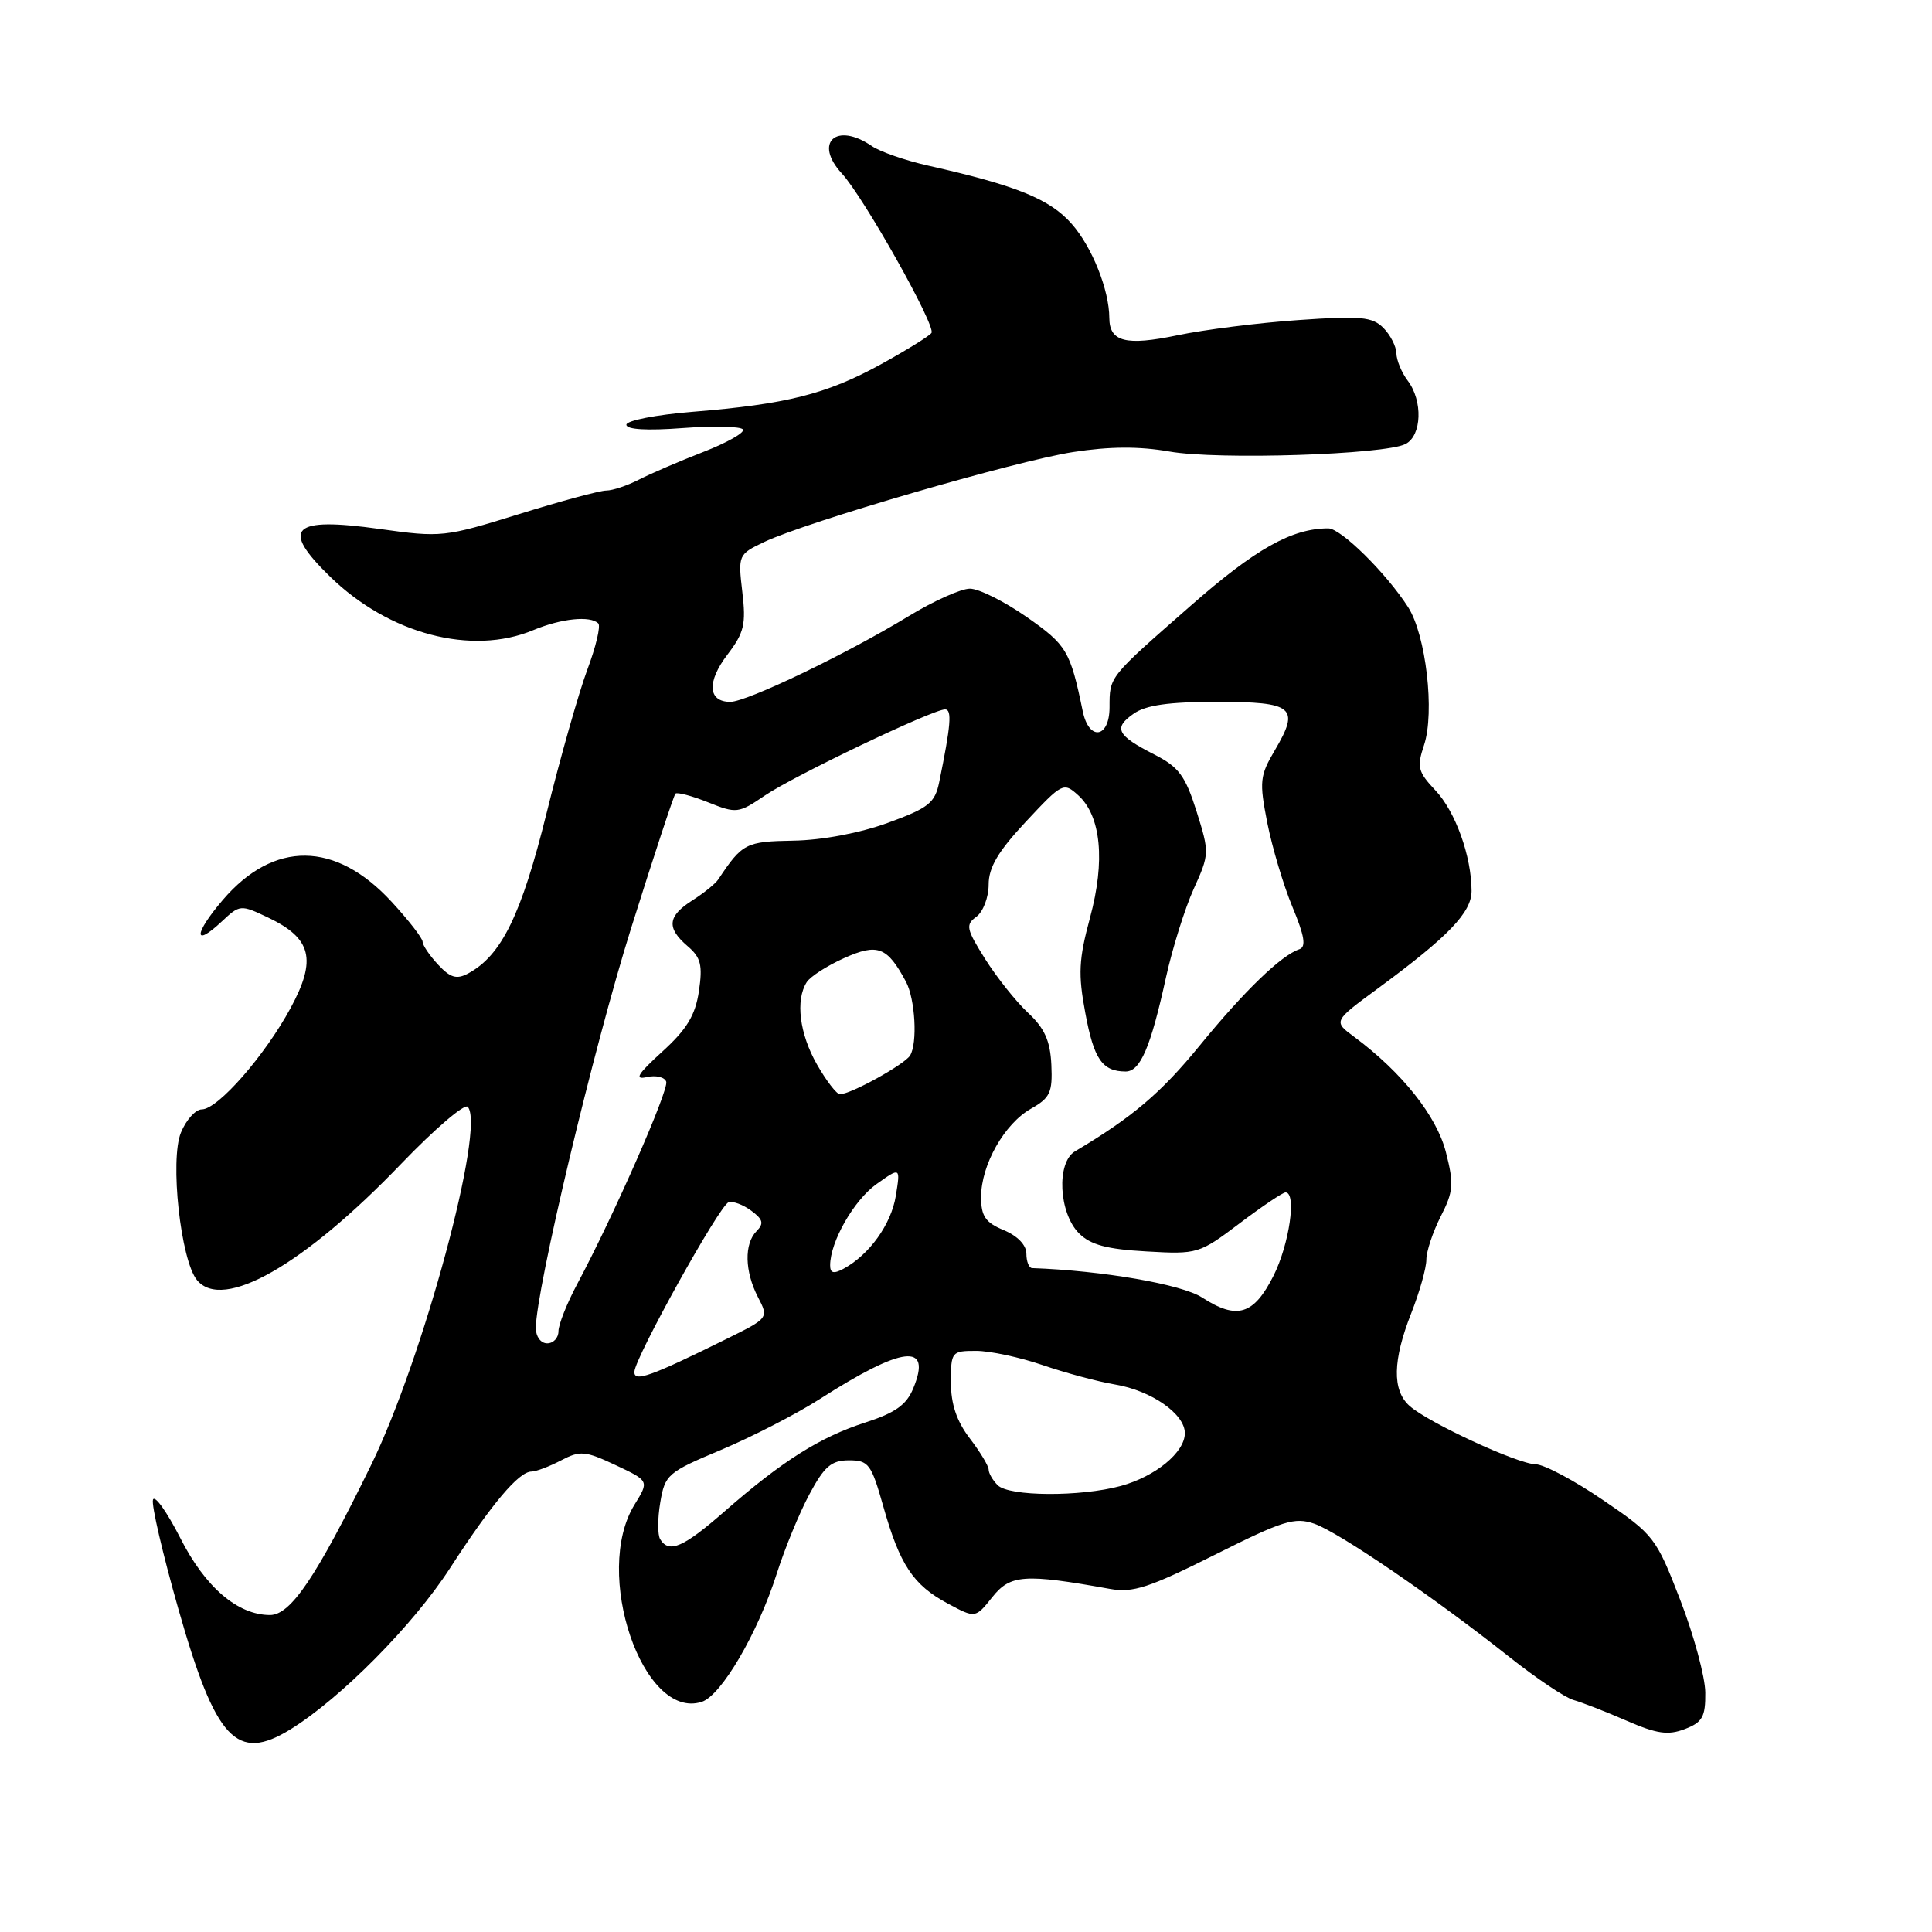 <?xml version="1.0" encoding="UTF-8" standalone="no"?>
<!DOCTYPE svg PUBLIC "-//W3C//DTD SVG 1.1//EN" "http://www.w3.org/Graphics/SVG/1.1/DTD/svg11.dtd" >
<svg xmlns="http://www.w3.org/2000/svg" xmlns:xlink="http://www.w3.org/1999/xlink" version="1.1" viewBox="0 0 256 256">
 <g >
 <path fill="currentColor"
d=" M 38.50 229.14 C 45.14 225.04 54.76 215.32 59.61 207.82 C 65.16 199.25 68.74 195.00 70.42 194.99 C 71.02 194.99 72.77 194.33 74.32 193.52 C 76.88 192.18 77.53 192.24 81.58 194.14 C 86.02 196.23 86.02 196.23 84.08 199.37 C 78.50 208.39 85.17 227.99 92.97 225.51 C 95.57 224.69 100.42 216.39 102.93 208.50 C 103.98 205.20 105.92 200.47 107.25 198.00 C 109.23 194.30 110.16 193.50 112.49 193.50 C 115.10 193.50 115.45 193.98 117.04 199.60 C 119.22 207.33 120.99 210.01 125.57 212.47 C 129.24 214.44 129.24 214.44 131.49 211.62 C 133.87 208.63 135.74 208.50 147.09 210.54 C 150.12 211.08 152.26 210.38 160.94 206.03 C 170.01 201.48 171.55 201.00 174.15 201.90 C 177.42 203.04 190.01 211.64 200.00 219.56 C 203.57 222.39 207.40 224.96 208.50 225.26 C 209.60 225.57 212.75 226.79 215.50 227.99 C 219.54 229.75 221.03 229.96 223.25 229.11 C 225.59 228.21 225.99 227.49 225.96 224.27 C 225.94 222.20 224.45 216.68 222.64 212.00 C 219.44 203.73 219.17 203.37 212.43 198.78 C 208.62 196.18 204.60 194.04 203.50 194.03 C 201.09 193.99 189.21 188.49 186.75 186.27 C 184.46 184.20 184.54 180.25 187.00 174.00 C 188.10 171.21 189.00 168.02 189.00 166.92 C 189.00 165.82 189.86 163.24 190.90 161.19 C 192.59 157.89 192.67 156.90 191.59 152.67 C 190.38 147.89 185.77 142.09 179.47 137.41 C 176.65 135.33 176.65 135.33 182.58 130.97 C 191.91 124.11 195.00 120.90 194.99 118.05 C 194.98 113.46 192.86 107.55 190.21 104.74 C 187.88 102.27 187.72 101.64 188.69 98.74 C 190.14 94.40 188.95 84.12 186.57 80.43 C 183.66 75.91 177.67 70.00 176.00 70.01 C 171.17 70.02 166.36 72.72 157.81 80.23 C 146.82 89.86 147.03 89.60 147.02 93.75 C 147.00 97.83 144.29 98.22 143.47 94.25 C 141.81 86.23 141.36 85.48 136.05 81.76 C 133.08 79.69 129.70 78.00 128.52 78.00 C 127.34 78.00 123.71 79.63 120.44 81.62 C 112.19 86.65 98.97 93.00 96.77 93.00 C 93.80 93.00 93.64 90.34 96.39 86.74 C 98.61 83.83 98.87 82.71 98.36 78.43 C 97.79 73.55 97.83 73.45 101.25 71.82 C 106.83 69.16 134.58 61.08 142.20 59.90 C 147.04 59.15 150.95 59.13 154.95 59.83 C 161.33 60.96 183.50 60.25 186.25 58.83 C 188.40 57.72 188.56 53.12 186.53 50.44 C 185.72 49.37 185.05 47.74 185.03 46.82 C 185.01 45.90 184.23 44.38 183.30 43.44 C 181.83 41.98 180.28 41.83 172.05 42.41 C 166.80 42.77 159.57 43.68 156.00 44.43 C 149.19 45.85 147.01 45.30 146.99 42.13 C 146.98 38.43 144.71 32.74 142.02 29.68 C 139.13 26.38 134.70 24.58 123.00 21.95 C 119.97 21.27 116.61 20.10 115.53 19.36 C 110.81 16.11 107.77 18.90 111.56 23.00 C 114.44 26.12 124.02 43.16 123.43 44.11 C 123.19 44.50 120.16 46.38 116.69 48.29 C 109.51 52.23 104.22 53.56 91.75 54.57 C 86.94 54.96 83.00 55.73 83.00 56.28 C 83.00 56.92 85.75 57.08 90.49 56.72 C 94.61 56.41 98.19 56.50 98.45 56.91 C 98.70 57.33 96.34 58.66 93.21 59.88 C 90.07 61.10 86.23 62.75 84.67 63.55 C 83.11 64.35 81.16 65.00 80.33 65.00 C 79.49 65.00 74.28 66.41 68.74 68.13 C 58.92 71.18 58.46 71.23 50.31 70.09 C 38.66 68.46 37.11 69.96 43.75 76.42 C 51.55 84.02 62.51 86.90 70.65 83.50 C 74.37 81.95 78.22 81.55 79.28 82.61 C 79.61 82.95 78.96 85.71 77.82 88.74 C 76.69 91.78 74.26 100.32 72.43 107.72 C 69.08 121.24 66.45 126.62 62.01 129.00 C 60.50 129.80 59.67 129.56 58.05 127.82 C 56.92 126.61 56.00 125.25 56.00 124.79 C 56.00 124.33 54.15 121.94 51.88 119.48 C 44.46 111.43 36.28 111.35 29.52 119.25 C 25.67 123.75 25.59 125.67 29.41 122.08 C 31.78 119.86 31.89 119.85 35.50 121.57 C 41.29 124.32 42.00 127.12 38.51 133.56 C 35.09 139.88 28.86 147.00 26.74 147.00 C 25.92 147.00 24.67 148.38 23.98 150.06 C 22.48 153.66 23.94 167.02 26.11 169.63 C 29.54 173.77 40.25 167.66 53.17 154.20 C 57.60 149.59 61.56 146.20 61.98 146.66 C 64.36 149.28 56.04 180.10 49.16 194.15 C 41.88 209.03 38.52 214.00 35.77 214.00 C 31.47 213.99 27.18 210.30 23.88 203.78 C 22.12 200.33 20.50 198.05 20.27 198.72 C 20.04 199.39 21.56 205.91 23.64 213.22 C 28.58 230.58 31.36 233.55 38.50 229.14 Z  M 87.48 203.96 C 87.12 203.39 87.13 201.19 87.49 199.07 C 88.11 195.39 88.47 195.08 95.56 192.11 C 99.64 190.39 105.50 187.38 108.58 185.41 C 119.65 178.32 123.54 177.87 121.01 183.97 C 120.11 186.16 118.62 187.21 114.66 188.49 C 108.67 190.42 103.67 193.57 96.05 200.23 C 90.56 205.04 88.65 205.87 87.48 203.96 Z  M 132.20 196.80 C 131.54 196.14 131.00 195.21 131.00 194.73 C 131.00 194.26 129.88 192.39 128.50 190.59 C 126.76 188.31 126.00 186.05 126.00 183.16 C 126.00 179.11 126.09 179.00 129.34 179.00 C 131.18 179.00 135.14 179.85 138.15 180.88 C 141.15 181.91 145.49 183.08 147.78 183.46 C 152.58 184.27 157.00 187.36 157.00 189.90 C 157.00 192.44 153.11 195.64 148.50 196.90 C 143.16 198.35 133.70 198.30 132.20 196.80 Z  M 84.06 181.76 C 84.16 179.84 95.35 159.69 96.54 159.31 C 97.11 159.12 98.46 159.62 99.54 160.42 C 101.11 161.58 101.25 162.12 100.25 163.13 C 98.59 164.81 98.67 168.46 100.43 171.87 C 101.87 174.65 101.87 174.65 96.18 177.46 C 86.19 182.40 83.99 183.18 84.06 181.76 Z  M 71.00 175.99 C 71.00 170.97 78.65 138.84 83.61 123.04 C 86.63 113.43 89.28 105.39 89.50 105.16 C 89.73 104.94 91.67 105.45 93.82 106.31 C 97.59 107.82 97.85 107.79 101.35 105.41 C 105.22 102.78 123.60 94.00 125.23 94.00 C 126.17 94.00 125.99 96.12 124.45 103.64 C 123.88 106.40 123.06 107.06 117.65 109.03 C 113.95 110.38 108.98 111.32 105.17 111.39 C 98.82 111.50 98.37 111.73 95.18 116.52 C 94.81 117.09 93.26 118.34 91.75 119.30 C 88.45 121.40 88.29 122.95 91.11 125.37 C 92.87 126.87 93.12 127.88 92.61 131.34 C 92.13 134.54 91.01 136.39 87.74 139.36 C 84.49 142.32 84.01 143.10 85.70 142.72 C 86.91 142.44 88.07 142.72 88.28 143.33 C 88.64 144.43 81.32 161.09 76.48 170.15 C 75.12 172.70 74.00 175.52 74.00 176.40 C 74.00 177.28 73.33 178.00 72.50 178.00 C 71.66 178.00 71.00 177.11 71.00 175.99 Z  M 159.29 171.93 C 156.59 170.18 146.09 168.36 136.75 168.03 C 136.34 168.01 136.00 167.15 136.00 166.12 C 136.00 164.98 134.83 163.76 133.00 163.00 C 130.57 161.99 130.00 161.16 130.00 158.61 C 130.00 154.36 133.08 148.90 136.61 146.91 C 139.14 145.48 139.48 144.76 139.31 141.09 C 139.16 137.92 138.42 136.25 136.22 134.20 C 134.63 132.72 132.08 129.51 130.54 127.08 C 128.03 123.08 127.91 122.54 129.38 121.47 C 130.27 120.81 131.00 118.90 131.00 117.22 C 131.00 114.93 132.25 112.82 135.94 108.87 C 140.76 103.71 140.93 103.62 142.87 105.38 C 145.90 108.12 146.47 114.08 144.43 121.61 C 142.94 127.13 142.84 129.06 143.81 134.23 C 144.94 140.34 146.05 141.96 149.13 141.98 C 151.09 142.00 152.46 138.81 154.50 129.50 C 155.35 125.65 157.00 120.38 158.17 117.79 C 160.26 113.18 160.27 112.98 158.55 107.51 C 157.06 102.80 156.20 101.63 152.96 99.98 C 147.98 97.44 147.49 96.47 150.21 94.57 C 151.83 93.43 154.87 93.00 161.25 93.00 C 171.41 93.00 172.28 93.72 168.93 99.40 C 166.93 102.79 166.85 103.54 167.92 109.02 C 168.57 112.28 170.06 117.30 171.25 120.16 C 172.86 124.02 173.10 125.47 172.17 125.78 C 169.77 126.58 164.89 131.29 159.00 138.50 C 153.84 144.82 150.05 148.04 142.44 152.56 C 139.96 154.03 140.29 160.73 142.97 163.42 C 144.50 164.95 146.66 165.53 151.90 165.82 C 158.68 166.21 158.90 166.14 164.24 162.11 C 167.23 159.85 169.98 158.00 170.34 158.00 C 171.84 158.00 170.84 164.88 168.75 169.04 C 166.13 174.24 163.91 174.92 159.29 171.93 Z  M 110.00 167.66 C 110.00 164.54 113.14 159.04 116.14 156.90 C 119.32 154.64 119.32 154.64 118.70 158.46 C 118.09 162.23 115.18 166.28 111.75 168.13 C 110.46 168.82 110.00 168.70 110.00 167.66 Z  M 108.25 141.04 C 105.94 136.99 105.38 132.53 106.89 130.15 C 107.36 129.40 109.60 127.96 111.86 126.95 C 116.30 124.96 117.56 125.45 120.04 130.07 C 121.27 132.37 121.60 138.23 120.59 139.86 C 119.84 141.06 112.70 145.01 111.29 144.99 C 110.86 144.99 109.49 143.21 108.25 141.04 Z "/>
</g>
</svg>